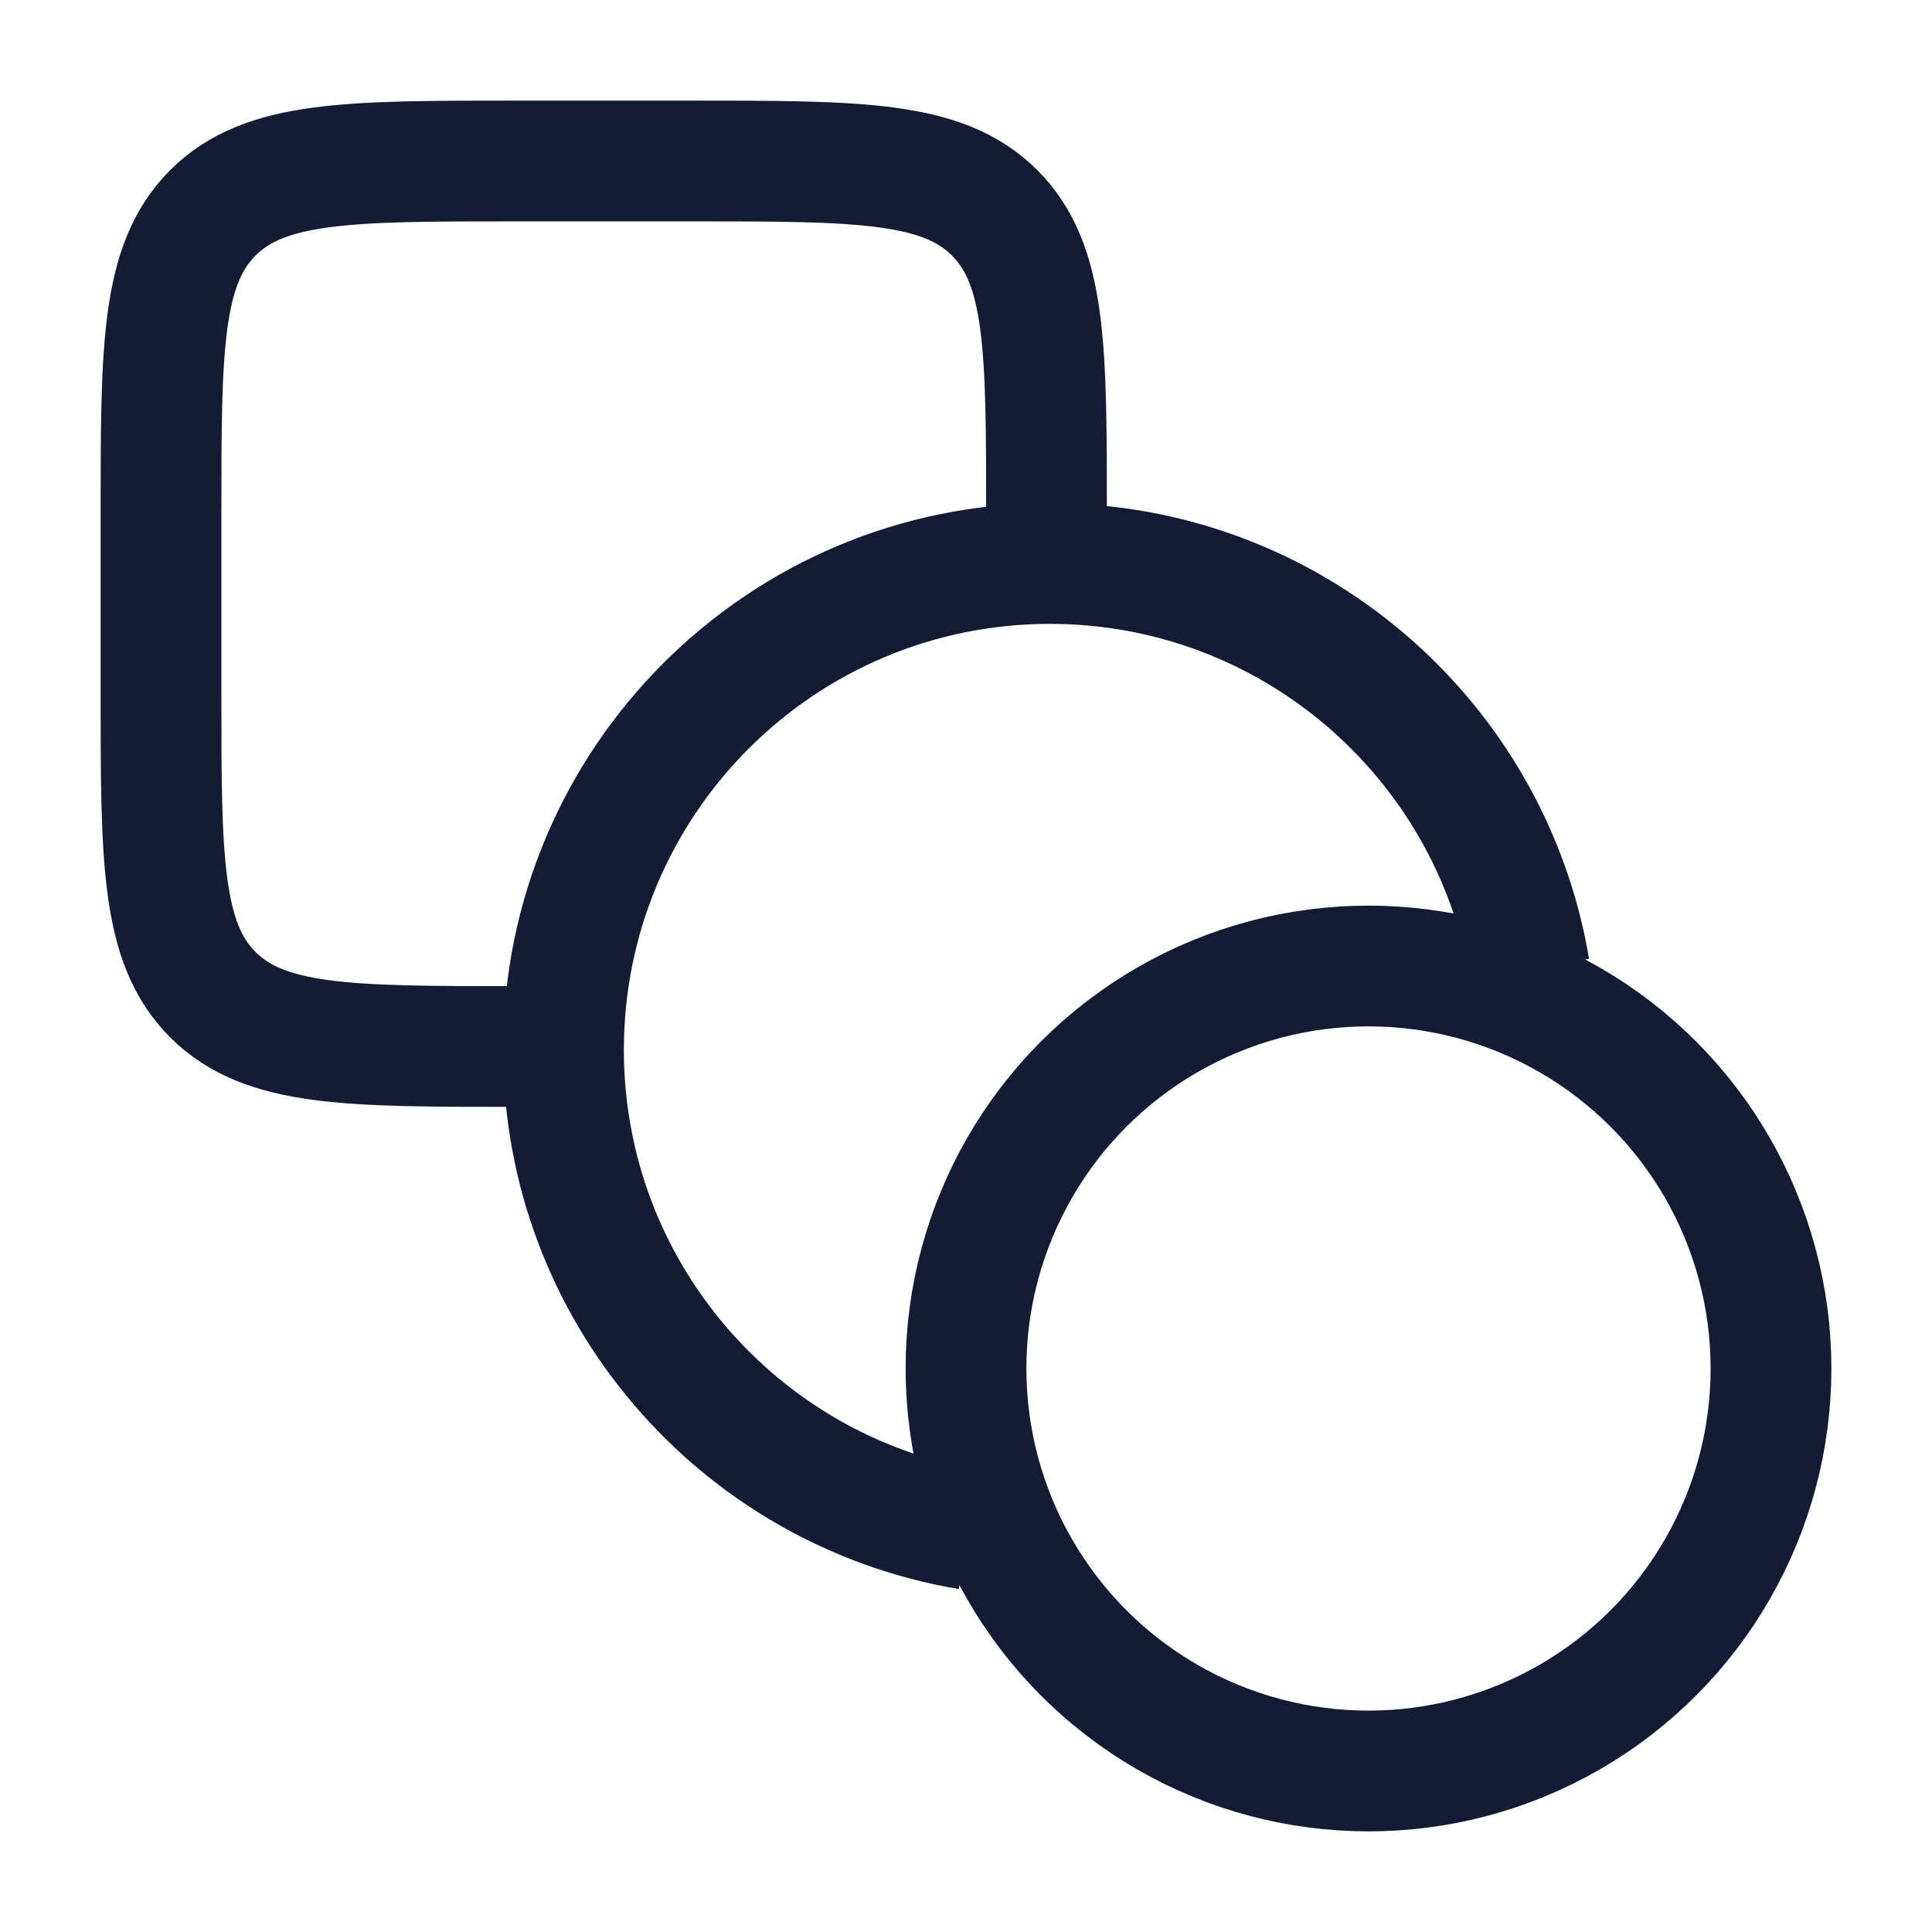 <svg viewBox="0 0 24 24" fill="none" xmlns="http://www.w3.org/2000/svg">
<circle cx="17" cy="17" r="5" stroke="#141B34" stroke-width="1.5"/>
<path d="M7.5 13H6.4C4.326 13 3.289 13 2.644 12.356C2 11.711 2 10.674 2 8.6V6.4C2 4.326 2 3.289 2.644 2.644C3.289 2 4.326 2 6.4 2H8.6C10.674 2 11.711 2 12.356 2.644C13 3.289 13 4.326 13 6.4V7.5" stroke="#141B34" stroke-width="1.5"/>
<path d="M12.035 19C9.177 18.521 7 16.035 7 13.042C7 9.705 9.705 7 13.042 7C16.035 7 18.521 9.177 19 12.035" stroke="#141B34" stroke-width="1.5"/>
</svg>
